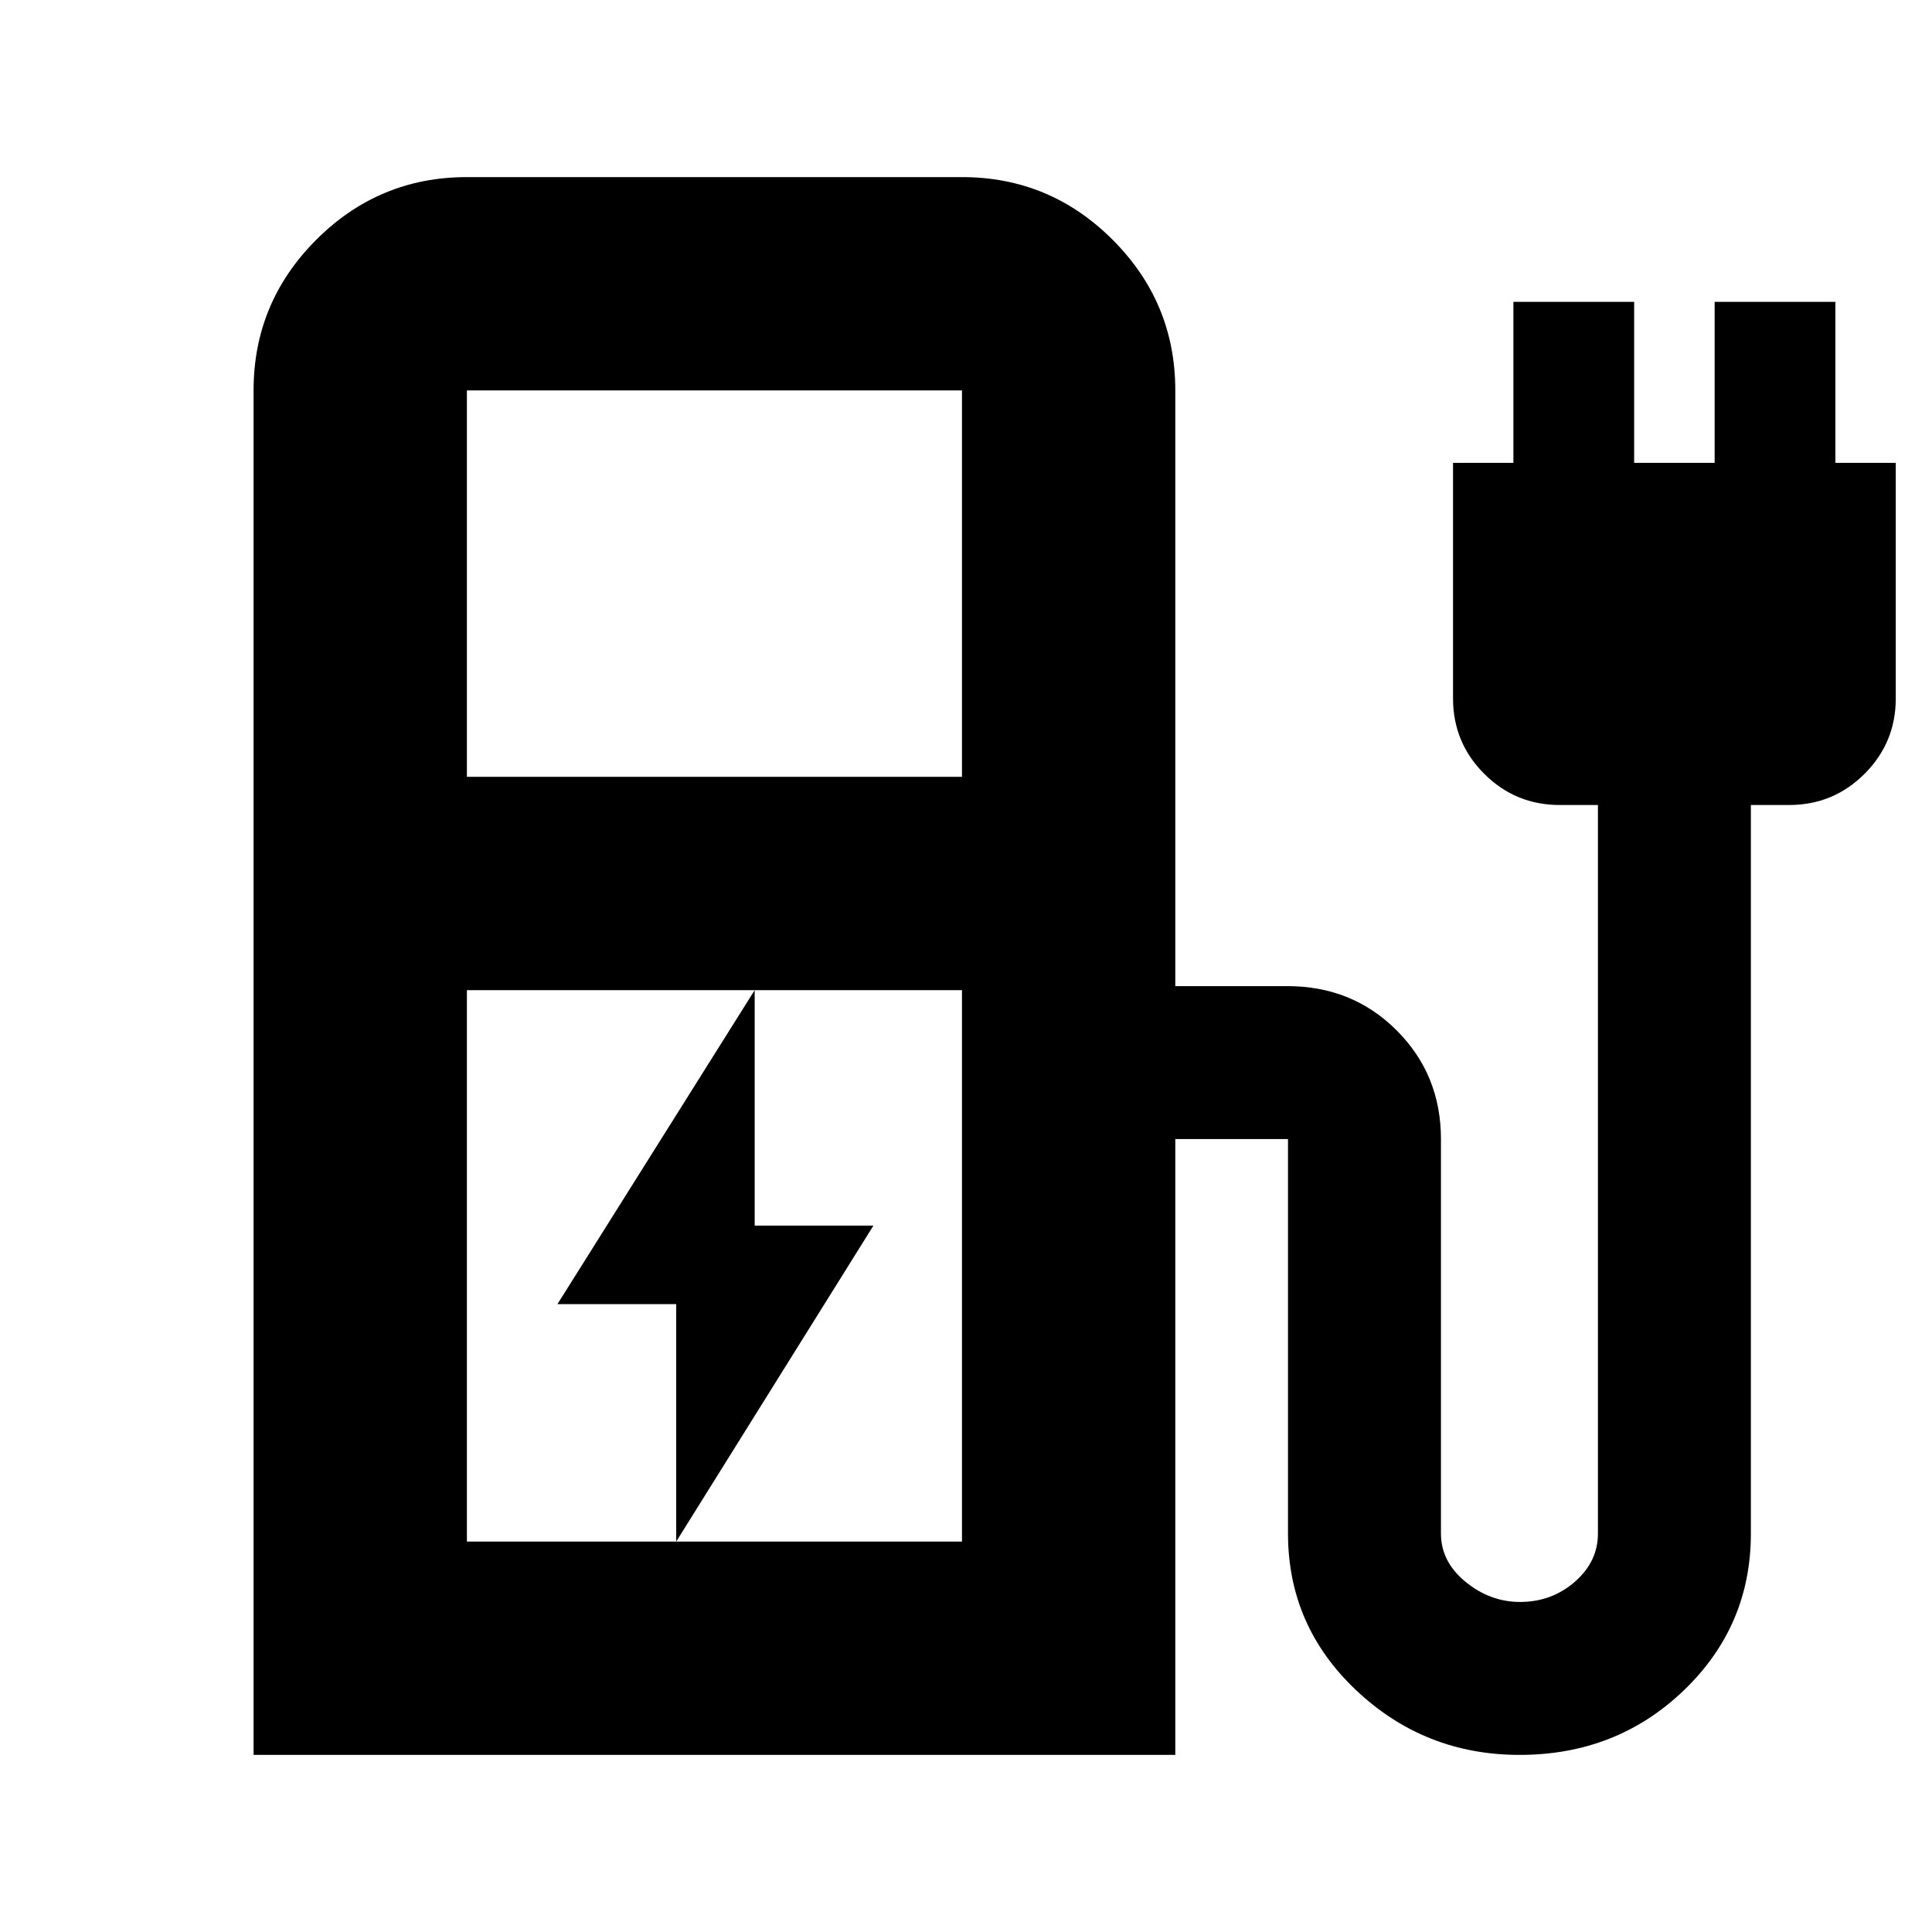 <svg xmlns="http://www.w3.org/2000/svg" height="24" viewBox="0 -960 960 960" width="24"><path d="m336-194 98-157h-59v-117l-98 156h59v118ZM232-574h246v-192H232v192Zm0 380h246v-274H232v274ZM126-88v-678q0-43.72 31.14-74.86Q188.27-872 232-872h246q43.72 0 74.86 31.14T584-766v296h55.7q32.3 0 54.3 22t22 54v196q0 14 12.22 24t27.07 10q15.71 0 27.21-10t11.5-24v-362h-19q-22 0-37.5-15.5T722-613v-117h30v-80h60v80h40v-80h60v80h30v117q0 22-15.5 37.5T889-560h-19v362q0 46-33.39 78-33.38 32-81.54 32Q708-88 674-120q-34-32-34-78v-196h-56v306H126Zm352-106H232h246Z"/></svg>
